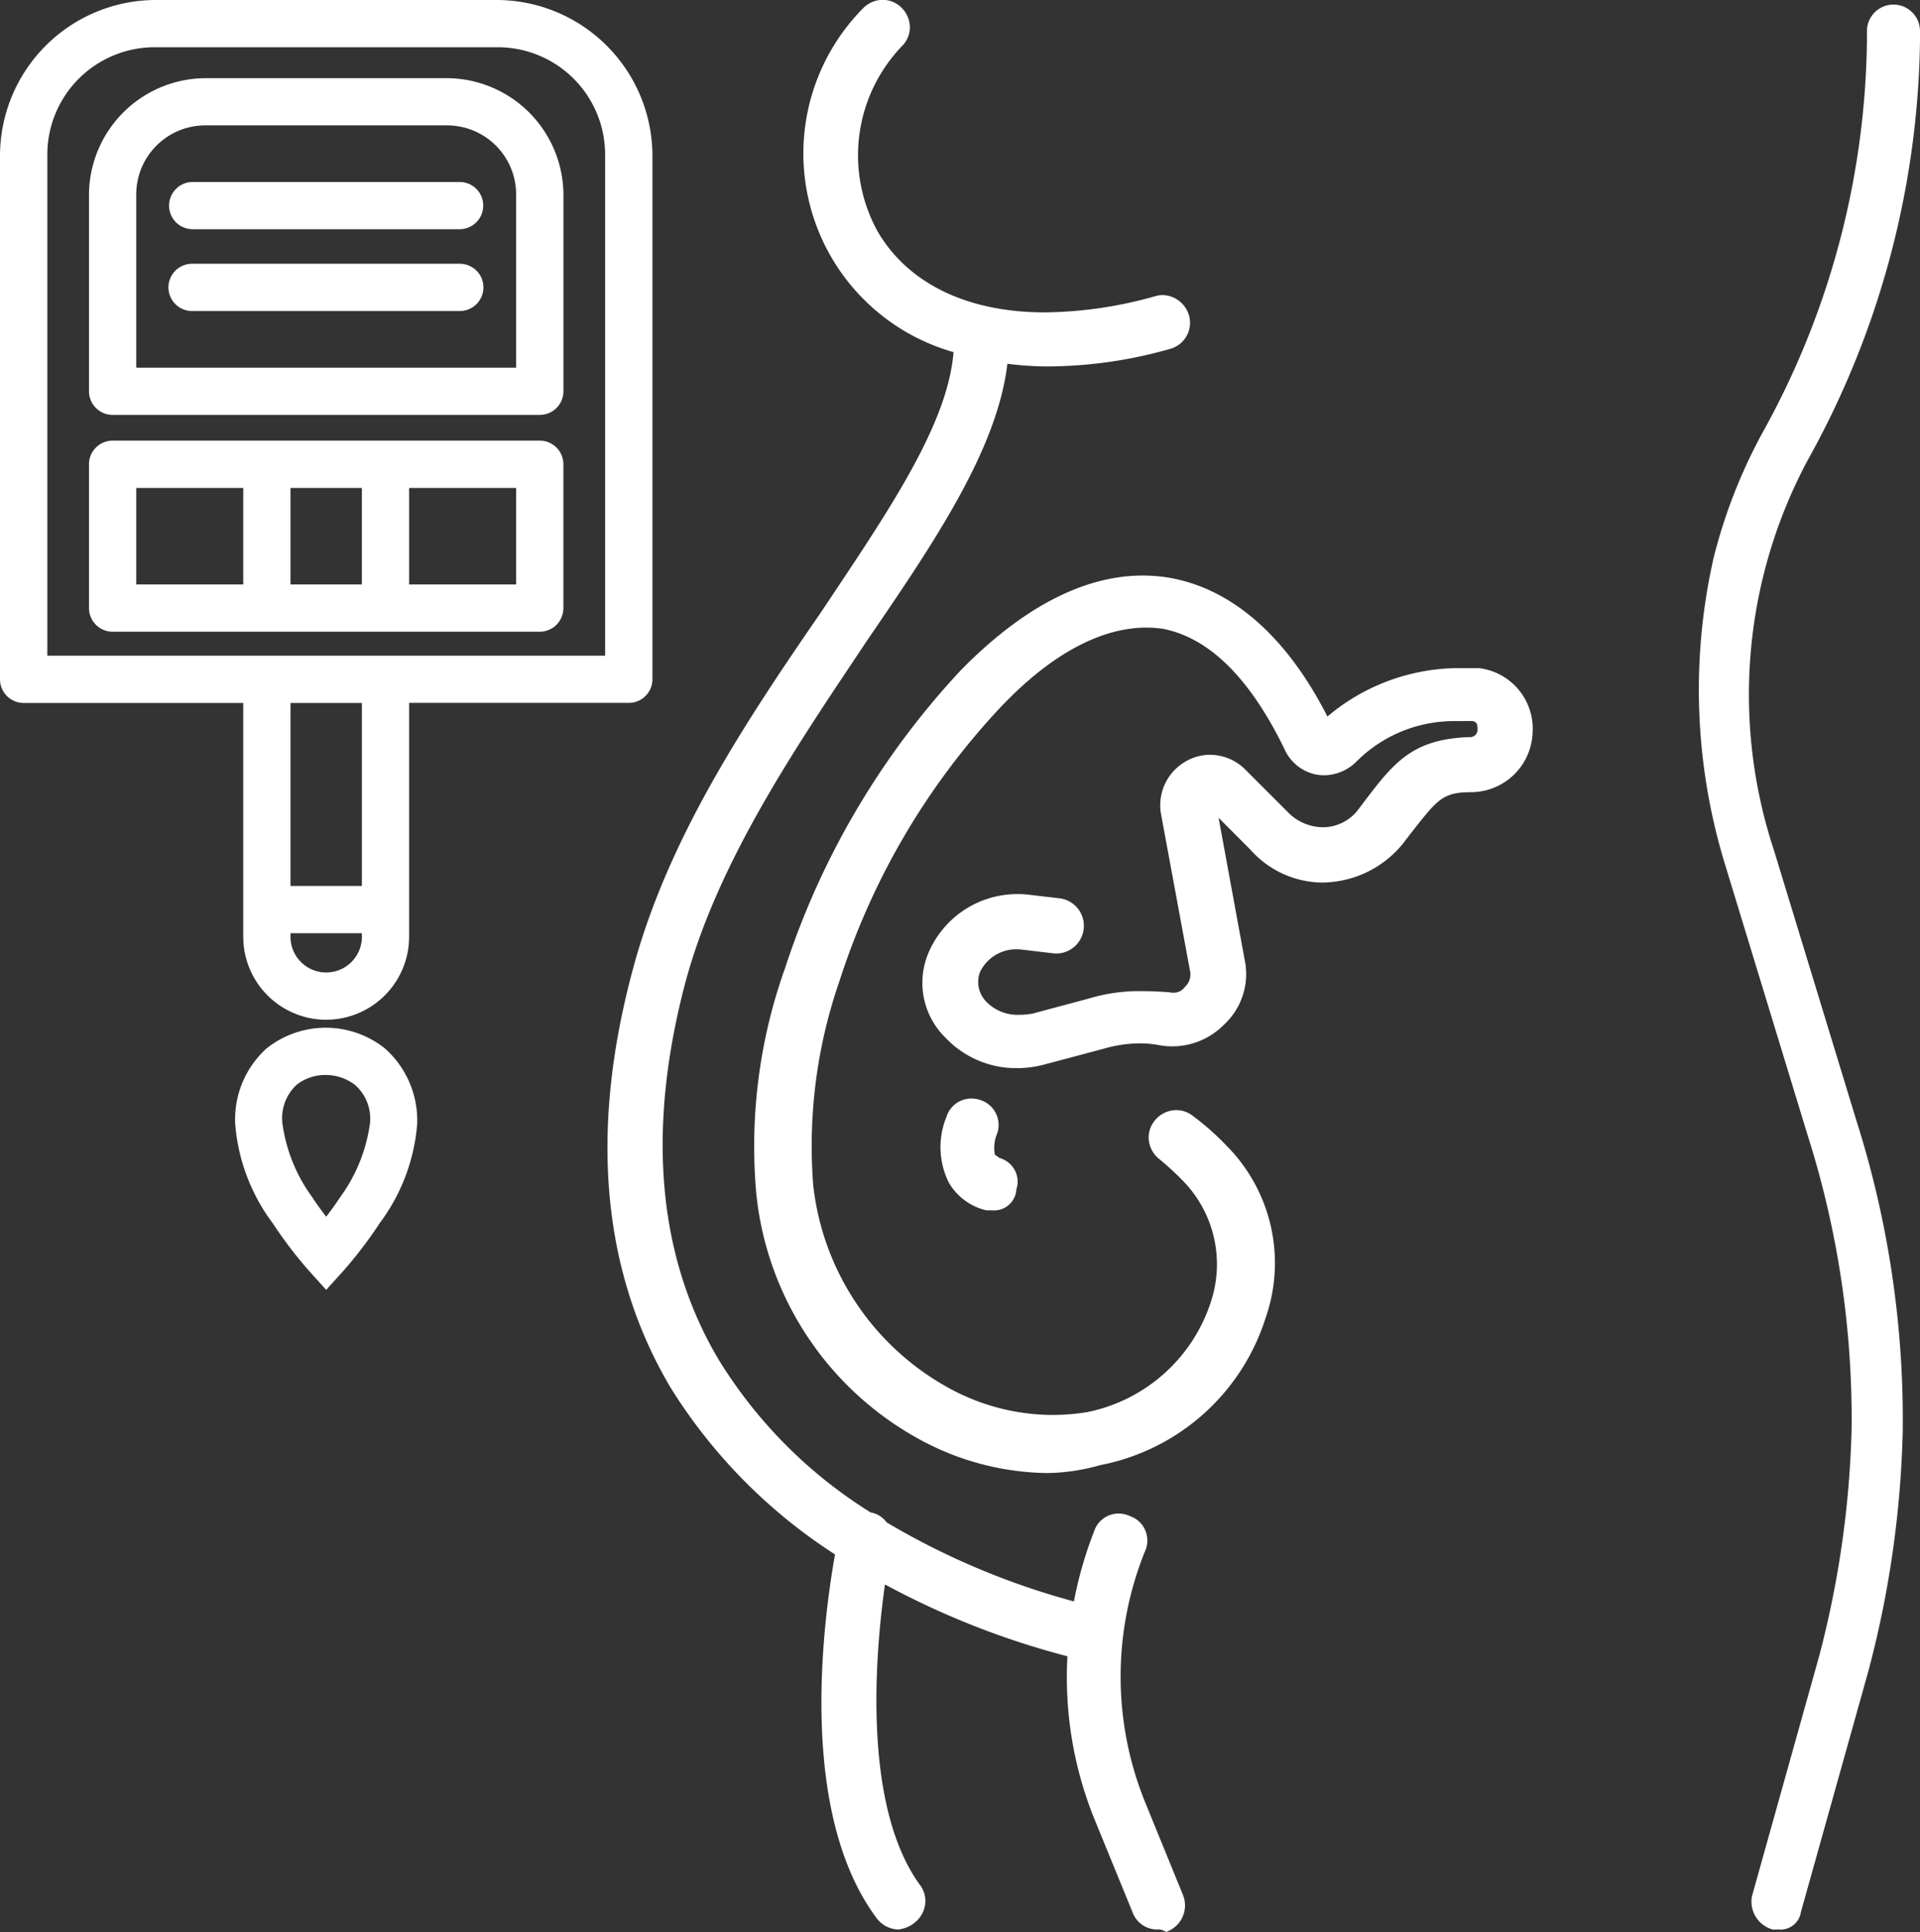 <svg xmlns="http://www.w3.org/2000/svg" width="100.094" height="100.739" viewBox="0 0 100.094 100.739">
  <rect x="0" y="0" width="100.094" height="100.739" fill="#333333" stroke="none"/>
  <g id="Group_1254" data-name="Group 1254" transform="translate(-8.372 -41.683)">
    <g id="Group_1253" data-name="Group 1253">
      <path id="Path_1160" data-name="Path 1160" d="M62.983,118.488a14.232,14.232,0,0,1-6.632-1.733,16.5,16.5,0,0,1-8.55-12.819,27.646,27.646,0,0,1,1.514-11.823c.017-.045.035-.1.062-.189a41.706,41.706,0,0,1,9.1-15.311l.409-.409c3.083-3,6.132-4.512,9.064-4.512a8.3,8.3,0,0,1,1.486.134c3.237.607,6.043,3.1,8.137,7.217a10.665,10.665,0,0,1,6.6-2.522h1.312a3.182,3.182,0,0,1,2.783,3.4A3.22,3.22,0,0,1,85.1,82.987c-1.491,0-1.763.346-3.069,2.007l-.225.287-.3.394A5.465,5.465,0,0,1,77.6,87.687q-.159.012-.321.012h0A5.054,5.054,0,0,1,73.573,86L71.9,84.321l1.364,7.432a3.591,3.591,0,0,1-1.09,3.364,3.79,3.79,0,0,1-2.681,1.123,3.969,3.969,0,0,1-.655-.056,5.415,5.415,0,0,0-1.045-.1,6.819,6.819,0,0,0-1.927.292l-3.008.8a5.467,5.467,0,0,1-1.465.2A5.054,5.054,0,0,1,57.674,95.8a4,4,0,0,1-.96-4.282A5.031,5.031,0,0,1,61.453,88.3c.152,0,.305.007.457.022l1.706.2A1.445,1.445,0,0,1,63.46,91.4a1.627,1.627,0,0,1-.217-.015l-1.693-.2c-.051,0-.106-.007-.162-.007a2.1,2.1,0,0,0-1.93,1.194,1.47,1.47,0,0,0,.343,1.55,2.271,2.271,0,0,0,1.745.672,3.488,3.488,0,0,0,.681-.068l2.983-.8a9,9,0,0,1,2.7-.365c.454,0,.916.022,1.39.056a1.34,1.34,0,0,0,.235.025.706.706,0,0,0,.607-.3.883.883,0,0,0,.261-.874l-1.5-8.116a2.629,2.629,0,0,1,1.341-2.8,2.5,2.5,0,0,1,1.211-.314,2.6,2.6,0,0,1,1.827.761l2.2,2.2a2.583,2.583,0,0,0,1.9.817,2.324,2.324,0,0,0,1.782-.9l.291-.388c1.572-2.063,2.519-3.307,5.518-3.413a.386.386,0,0,0,.425-.417c0-.259-.038-.375-.272-.422l-.945.006a7.167,7.167,0,0,0-5.1,2.116,2.416,2.416,0,0,1-1.693.708,2.168,2.168,0,0,1-.354-.029,2.308,2.308,0,0,1-1.707-1.352c-1.784-3.668-3.9-5.77-6.3-6.25a5.785,5.785,0,0,0-.895-.069c-2.262,0-4.734,1.277-7.148,3.692l-.3.3a37.694,37.694,0,0,0-8.526,14.37,26.3,26.3,0,0,0-1.392,10.7,13.787,13.787,0,0,0,7.055,10.578,11.286,11.286,0,0,0,5.418,1.413,11.565,11.565,0,0,0,1.8-.145,8.557,8.557,0,0,0,6.476-5.807,6.225,6.225,0,0,0-1.442-6.224,15.292,15.292,0,0,0-1.265-1.168,1.446,1.446,0,0,1-.542-.947,1.382,1.382,0,0,1,.3-1.051,1.446,1.446,0,0,1,1.127-.553,1.379,1.379,0,0,1,.871.308,13.22,13.22,0,0,1,1.724,1.522,8.678,8.678,0,0,1,2.07,8.986,11.286,11.286,0,0,1-8.621,7.693A10.542,10.542,0,0,1,62.983,118.488Z" fill="#fff"/>
      <path id="Path_1161" data-name="Path 1161" d="M59.783,104.788a3.058,3.058,0,0,1-1.943-1.438,4.143,4.143,0,0,1-.128-3.429,1.361,1.361,0,0,1,1.3-.962,1.455,1.455,0,0,1,.462.078,1.363,1.363,0,0,1,.879,1.757,1.873,1.873,0,0,0-.116,1.083c.016.032.039.047.1.08a.683.683,0,0,1,.13.1,1.3,1.3,0,0,1,.776.585,1.267,1.267,0,0,1,.115,1.056,1.166,1.166,0,0,1-1.269,1.093Z" fill="#fff"/>
      <path id="Path_1162" data-name="Path 1162" d="M100.783,142.288a1.514,1.514,0,0,1-1.079-1.73l3.506-12.529A51.482,51.482,0,0,0,104.9,116.2a48.811,48.811,0,0,0-2.287-15.31l-4.3-14.1a31.106,31.106,0,0,1-.6-16.048,27.714,27.714,0,0,1,2.527-6.471A43.072,43.072,0,0,0,105.7,43.805v-.5a1.383,1.383,0,1,1,2.766,0v.5a46.148,46.148,0,0,1-5.834,21.835,25.9,25.9,0,0,0-1.778,20.382l4.3,14.1a51.519,51.519,0,0,1,2.412,16.189,53.487,53.487,0,0,1-1.809,12.567l-3.5,12.5a1.069,1.069,0,0,1-1.174.907Z" fill="#fff"/>
      <path id="Path_1163" data-name="Path 1163" d="M69.055,142.358a.627.627,0,0,0-.373-.07,1.369,1.369,0,0,1-1.274-.914l-1.988-4.862a19.673,19.673,0,0,1-1.4-8.47,42.371,42.371,0,0,1-9.513-3.746C54,127.9,53.32,135.779,56.313,139.939a1.371,1.371,0,0,1,.288,1.04,1.446,1.446,0,0,1-.542.947,1.6,1.6,0,0,1-.876.362,1.47,1.47,0,0,1-1.136-.626c-3.975-5.382-2.857-14.893-2.144-18.931a27.84,27.84,0,0,1-8.562-8.68c-3.561-6-4.244-13.274-2.032-21.619,1.759-6.743,5.658-12.735,9.84-18.789l.466-.7c3.308-4.956,6.175-9.25,6.467-12.9a10.766,10.766,0,0,1-4.705-17.94,1.441,1.441,0,0,1,1.016-.427,1.384,1.384,0,0,1,.991.421,1.459,1.459,0,0,1,.42.951,1.393,1.393,0,0,1-.42,1.05,8.218,8.218,0,0,0-1.254,9.661c1.589,2.715,4.687,4.212,8.72,4.212a21.832,21.832,0,0,0,5.757-.847A1.272,1.272,0,0,1,69,57.069a1.462,1.462,0,0,1,1.352,1.046,1.41,1.41,0,0,1-.978,1.759,23.578,23.578,0,0,1-6.39.915,16.727,16.727,0,0,1-2.094-.14c-.536,4.511-3.858,9.374-7.372,14.515l-.495.743c-3.447,5.162-7.355,11.012-8.965,17.17-1.977,7.611-1.381,14.167,1.77,19.483a24.46,24.46,0,0,0,7.929,7.979,1.332,1.332,0,0,1,.839.522,38.974,38.974,0,0,0,9.762,4.12,20.558,20.558,0,0,1,1.062-3.681,1.335,1.335,0,0,1,1.271-.9,1.385,1.385,0,0,1,.619.147,1.3,1.3,0,0,1,.772.742,1.374,1.374,0,0,1-.044,1.139,17.443,17.443,0,0,0,.008,12.965l2,4.9a1.461,1.461,0,0,1-.737,1.862l-.127.063Z" fill="#fff"/>
    </g>
    <path id="Path_1164" data-name="Path 1164" d="M24.463,107.923a22.175,22.175,0,0,1-1.872-2.46,9.935,9.935,0,0,1-1.958-5.182,4.986,4.986,0,0,1,1.632-3.93,4.949,4.949,0,0,1,6.166-.009,5.019,5.019,0,0,1,1.69,3.939,9.935,9.935,0,0,1-1.958,5.182,22.286,22.286,0,0,1-1.871,2.461l-.915,1.013Zm.914-10.19a2.43,2.43,0,0,0-1.528.5,2.369,2.369,0,0,0-.752,2.044,8.463,8.463,0,0,0,1.554,3.831c.253.385.485.7.726,1.015.223-.29.469-.624.726-1.015a8.463,8.463,0,0,0,1.554-3.831,2.334,2.334,0,0,0-.789-2.035A2.5,2.5,0,0,0,25.377,97.733Zm0-2.881a4.329,4.329,0,0,1-4.324-4.325V78.335H9.6A1.233,1.233,0,0,1,8.372,77.1V49.808A8.134,8.134,0,0,1,16.5,41.683h17.76a8.134,8.134,0,0,1,8.125,8.125V77.1a1.233,1.233,0,0,1-1.232,1.232H29.7V90.527A4.33,4.33,0,0,1,25.377,94.852Zm-1.861-4.325a1.861,1.861,0,0,0,3.722,0v-.186H23.516Zm3.722-2.65V78.335H23.516v9.542Zm12.68-12.006V49.808a5.6,5.6,0,0,0-5.661-5.662H16.5a5.6,5.6,0,0,0-5.661,5.662V75.871Zm-25.675-1.25a1.235,1.235,0,0,1-1.232-1.233v-7.5a1.233,1.233,0,0,1,1.232-1.231H36.511a1.233,1.233,0,0,1,1.232,1.231v7.5a1.235,1.235,0,0,1-1.232,1.233Zm21.036-2.465v-5.03H29.7v5.03Zm-8.042,0v-5.03H23.516v5.03Zm-6.184,0v-5.03H15.475v5.03Zm-6.81-8.84a1.233,1.233,0,0,1-1.232-1.232V51.858a6.106,6.106,0,0,1,6.1-6.1H31.645a6.106,6.106,0,0,1,6.1,6.1V62.084a1.233,1.233,0,0,1-1.232,1.232Zm21.036-2.464V51.858a3.6,3.6,0,0,0-3.634-3.637H19.109a3.6,3.6,0,0,0-3.634,3.637v8.994ZM18.428,57.9a1.233,1.233,0,1,1-.013-2.465H32.326a1.245,1.245,0,0,1,.9.373,1.233,1.233,0,0,1-.883,2.092Zm0-4.265a1.239,1.239,0,0,1-.891-.37,1.233,1.233,0,0,1,.88-2.094H32.326a1.232,1.232,0,1,1,.011,2.464Z" fill="#fff"/>
  </g>
</svg>
